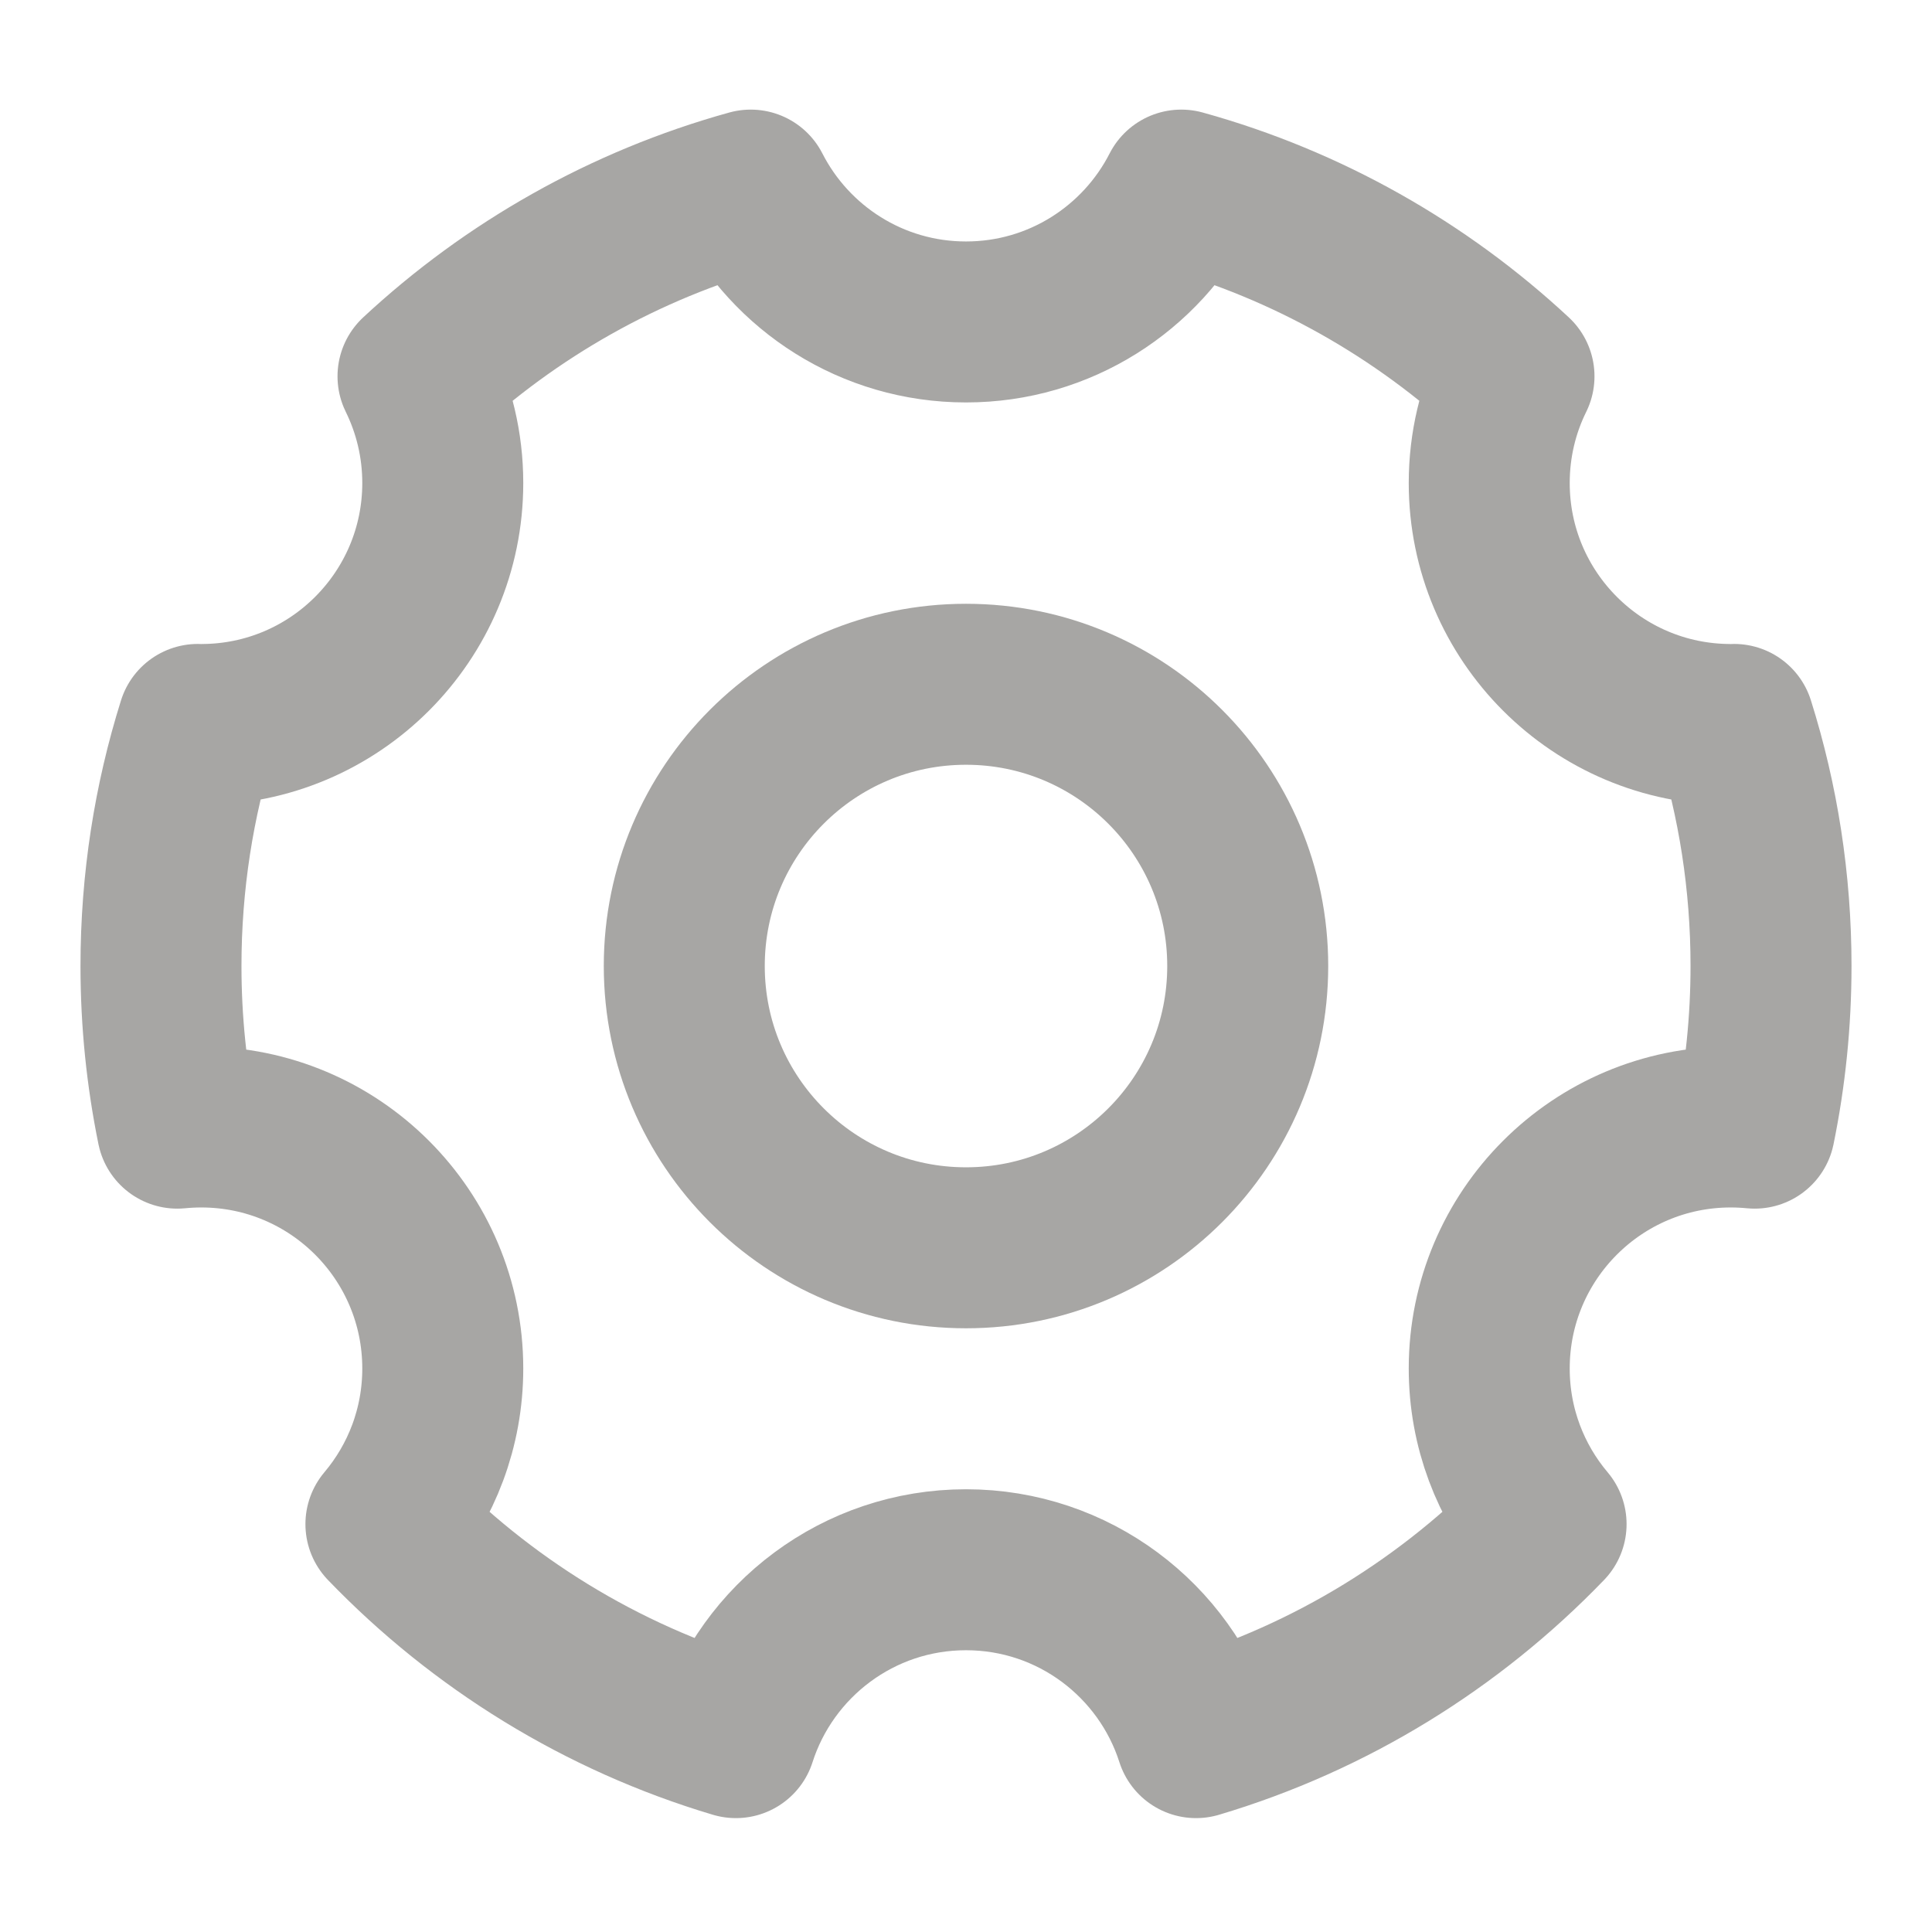<svg width="28" height="28" viewBox="0 0 28 28" fill="none" xmlns="http://www.w3.org/2000/svg">
<g opacity="0.4">
<path d="M10.665 25.183C8.711 24.601 6.971 23.52 5.593 22.089C6.107 21.48 6.417 20.693 6.417 19.833C6.417 17.9 4.85 16.333 2.917 16.333C2.8 16.333 2.684 16.339 2.57 16.35C2.415 15.591 2.333 14.805 2.333 14C2.333 12.78 2.52 11.604 2.867 10.499C2.884 10.5 2.9 10.5 2.917 10.5C4.85 10.5 6.417 8.933 6.417 7C6.417 6.445 6.287 5.92 6.058 5.454C7.407 4.199 9.054 3.261 10.88 2.755C11.459 3.889 12.639 4.666 14 4.666C15.361 4.666 16.541 3.889 17.12 2.755C18.946 3.261 20.593 4.199 21.942 5.454C21.712 5.92 21.583 6.445 21.583 7C21.583 8.933 23.15 10.5 25.083 10.5C25.1 10.5 25.116 10.5 25.132 10.499C25.48 11.604 25.667 12.78 25.667 14C25.667 14.805 25.585 15.591 25.43 16.35C25.316 16.339 25.2 16.333 25.083 16.333C23.15 16.333 21.583 17.9 21.583 19.833C21.583 20.693 21.893 21.48 22.407 22.089C21.029 23.52 19.289 24.601 17.334 25.183C16.883 23.772 15.561 22.75 14 22.75C12.439 22.75 11.117 23.772 10.665 25.183Z" stroke="#23201C" stroke-width="2.333" stroke-linejoin="round"/>
<path d="M14 18.084C16.255 18.084 18.083 16.256 18.083 14C18.083 11.745 16.255 9.917 14 9.917C11.745 9.917 9.917 11.745 9.917 14C9.917 16.256 11.745 18.084 14 18.084Z" stroke="#23201C" stroke-width="2.333" stroke-linejoin="round"/>
</g>
</svg>

